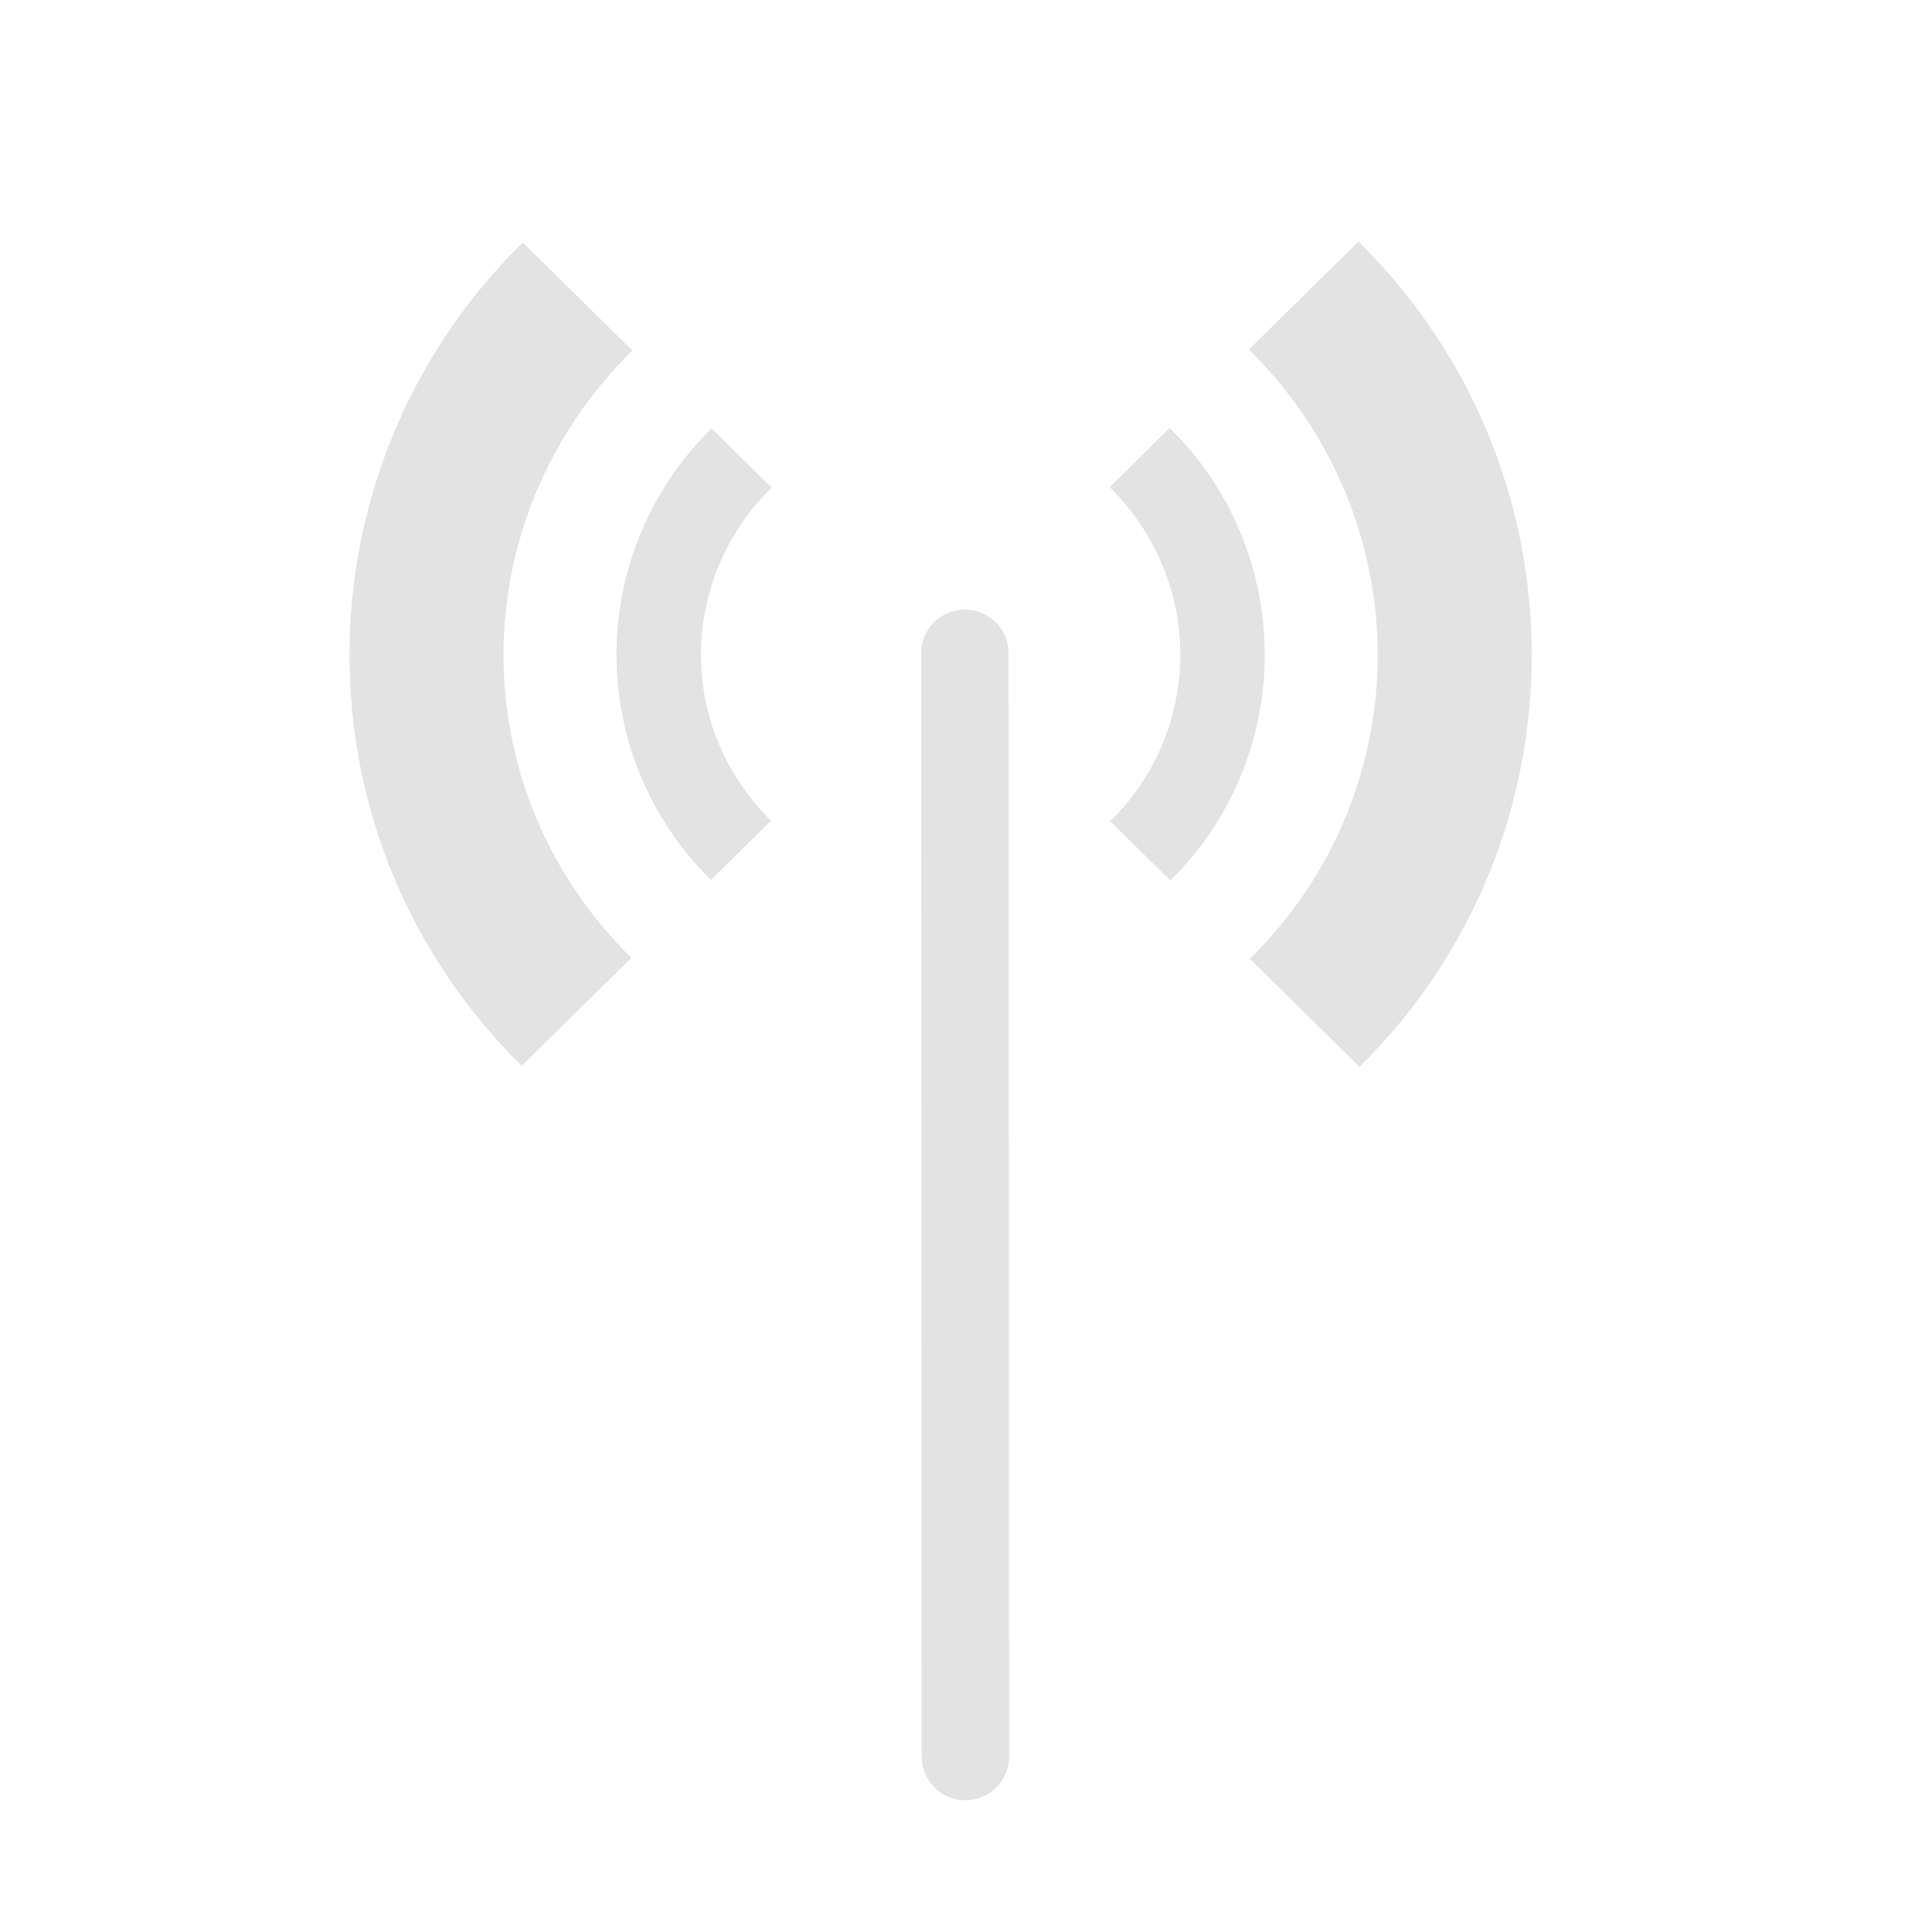 <?xml version="1.0" encoding="UTF-8" standalone="no"?>
<svg
   xmlns:dc="http://purl.org/dc/elements/1.1/"
   xmlns:cc="http://creativecommons.org/ns#"
   xmlns:rdf="http://www.w3.org/1999/02/22-rdf-syntax-ns#"
   xmlns:svg="http://www.w3.org/2000/svg"
   xmlns="http://www.w3.org/2000/svg"
   xmlns:sodipodi="http://sodipodi.sourceforge.net/DTD/sodipodi-0.dtd"
   xmlns:inkscape="http://www.inkscape.org/namespaces/inkscape"
   height="512"
   viewBox="0 0 512 512"
   width="512"
   version="1.1"
   id="svg2"
   inkscape:version="0.91 r13725"
   sodipodi:docname="radiotray.svg">
  <defs
     id="defs19" />
  <sodipodi:namedview
     pagecolor="#74706d"
     bordercolor="#666666"
     borderopacity="1"
     objecttolerance="10"
     gridtolerance="10"
     guidetolerance="10"
     inkscape:pageopacity="0"
     inkscape:pageshadow="2"
     inkscape:window-width="1920"
     inkscape:window-height="1012"
     id="namedview17"
     showgrid="false"
     inkscape:zoom="1.4962463"
     inkscape:cx="256"
     inkscape:cy="256"
     inkscape:window-x="0"
     inkscape:window-y="13"
     inkscape:window-maximized="1"
     inkscape:current-layer="svg2" />
  <g
     id="g66"
     transform="matrix(1.084,0,0,1.084,-28.23,-56.835)"
     style="color:#000000;fill:#E3E3E3">
    <path
       id="path68"
       d="m 199.99,157.18 c -30.902,30.442 -30.995,79.959 -0.135,110.36 l 14.694,-14.475 c -22.921,-22.58 -22.817,-58.798 0.135,-81.41 l -14.69,-14.47 m 97.33,14.343 c 22.921,22.58 23.09,59.06 0.135,81.68 l 14.694,14.475 c 30.902,-30.442 30.725,-80.22 -0.135,-110.63 l -14.694,14.475"
       inkscape:connector-curvature="0" />
    <path
       id="path70"
       d="M 153.84,111.72 C 97.48,167.24 97.31,257.55 153.59,313 l 26.799,-26.401 c -41.804,-41.18 -41.615,-107.24 0.246,-148.48 l -26.8,-26.4 m 177.52,26.16 c 41.804,41.18 42.11,107.72 0.246,148.96 l 26.799,26.4 c 56.36,-55.52 56.04,-146.32 -0.246,-201.76 l -26.799,26.401"
       inkscape:connector-curvature="0" />
  </g>
  <path
     id="path72"
     d="m 255.703,173.128 0.131,292.368"
     inkscape:connector-curvature="0"
     style="fill:none;stroke:#E3E3E3;stroke-width:23.174;stroke-linecap:round" />
</svg>
